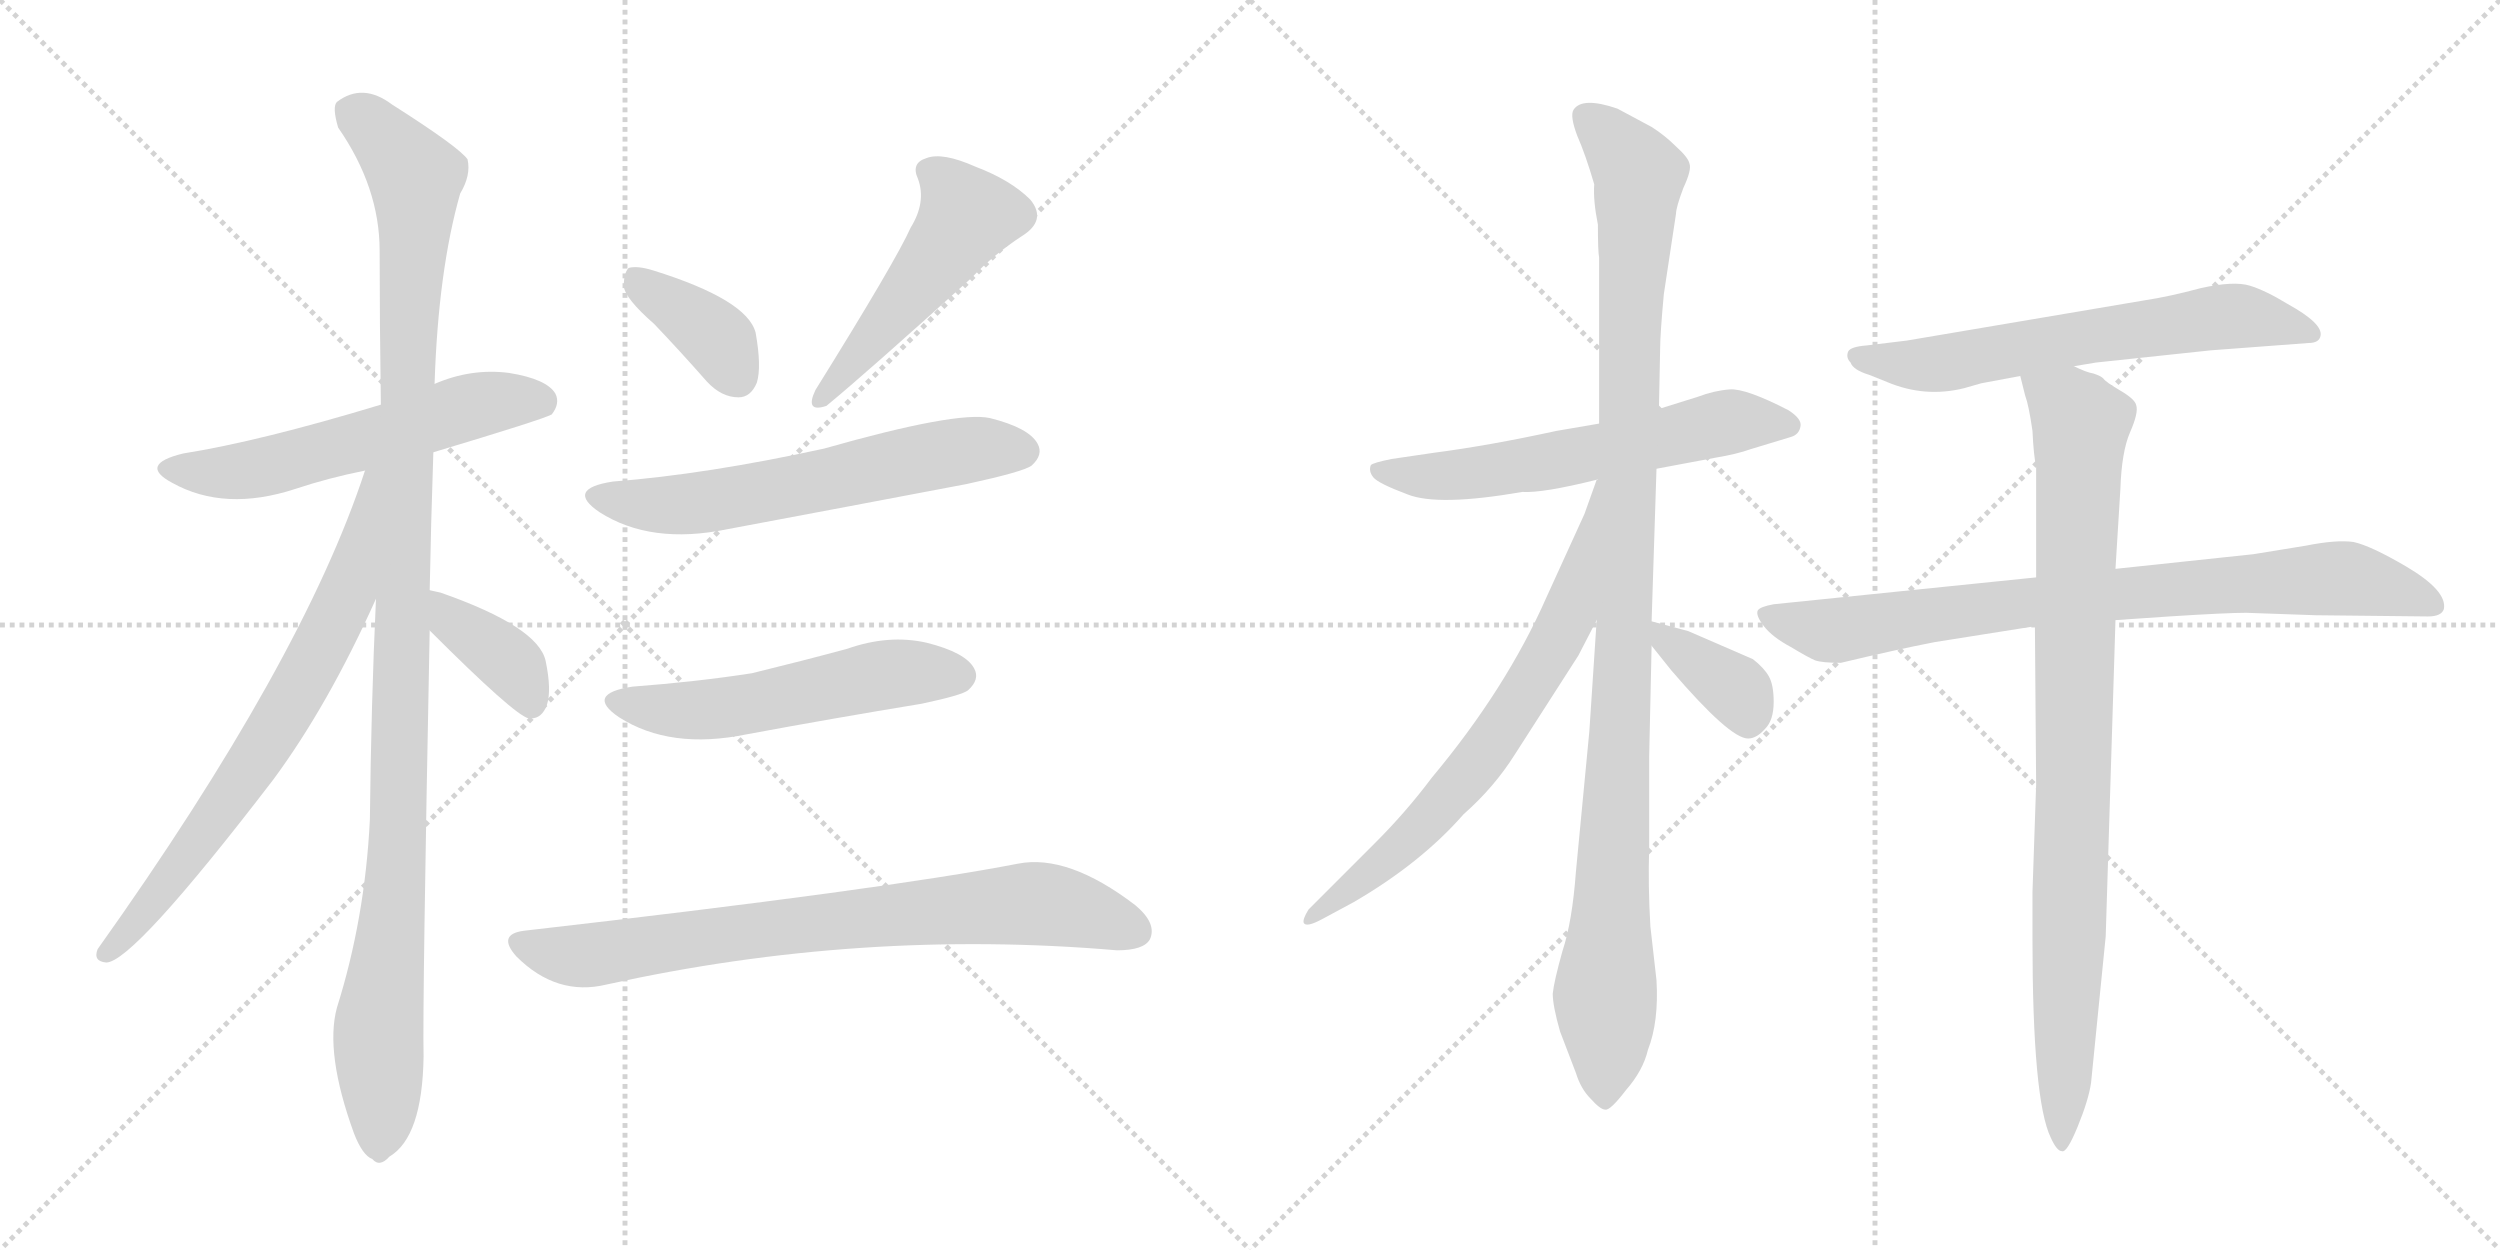 <svg version="1.1" viewBox="0 0 2048 1024" xmlns="http://www.w3.org/2000/svg">
  <g stroke="lightgray" stroke-dasharray="1,1" stroke-width="1" transform="scale(4, 4)">
    <line x1="0" y1="0" x2="256" y2="256"></line>
    <line x1="256" y1="0" x2="0" y2="256"></line>
    <line x1="128" y1="0" x2="128" y2="256"></line>
    <line x1="0" y1="128" x2="256" y2="128"></line>
    <line x1="256" y1="0" x2="512" y2="256"></line>
    <line x1="512" y1="0" x2="256" y2="256"></line>
    <line x1="384" y1="0" x2="384" y2="256"></line>
    <line x1="256" y1="128" x2="512" y2="128"></line>
  </g>
<g transform="scale(1, -1) translate(0, -850)">
   <style type="text/css">
    @keyframes keyframes0 {
      from {
       stroke: black;
       stroke-dashoffset: 568;
       stroke-width: 128;
       }
       65% {
       animation-timing-function: step-end;
       stroke: black;
       stroke-dashoffset: 0;
       stroke-width: 128;
       }
       to {
       stroke: black;
       stroke-width: 1024;
       }
       }
       #make-me-a-hanzi-animation-0 {
         animation: keyframes0 0.712s both;
         animation-delay: 0s;
         animation-timing-function: linear;
       }
    @keyframes keyframes1 {
      from {
       stroke: black;
       stroke-dashoffset: 1122;
       stroke-width: 128;
       }
       79% {
       animation-timing-function: step-end;
       stroke: black;
       stroke-dashoffset: 0;
       stroke-width: 128;
       }
       to {
       stroke: black;
       stroke-width: 1024;
       }
       }
       #make-me-a-hanzi-animation-1 {
         animation: keyframes1 1.163s both;
         animation-delay: 0.712s;
         animation-timing-function: linear;
       }
    @keyframes keyframes2 {
      from {
       stroke: black;
       stroke-dashoffset: 711;
       stroke-width: 128;
       }
       70% {
       animation-timing-function: step-end;
       stroke: black;
       stroke-dashoffset: 0;
       stroke-width: 128;
       }
       to {
       stroke: black;
       stroke-width: 1024;
       }
       }
       #make-me-a-hanzi-animation-2 {
         animation: keyframes2 0.829s both;
         animation-delay: 1.875s;
         animation-timing-function: linear;
       }
    @keyframes keyframes3 {
      from {
       stroke: black;
       stroke-dashoffset: 380;
       stroke-width: 128;
       }
       55% {
       animation-timing-function: step-end;
       stroke: black;
       stroke-dashoffset: 0;
       stroke-width: 128;
       }
       to {
       stroke: black;
       stroke-width: 1024;
       }
       }
       #make-me-a-hanzi-animation-3 {
         animation: keyframes3 0.559s both;
         animation-delay: 2.704s;
         animation-timing-function: linear;
       }
    @keyframes keyframes4 {
      from {
       stroke: black;
       stroke-dashoffset: 375;
       stroke-width: 128;
       }
       55% {
       animation-timing-function: step-end;
       stroke: black;
       stroke-dashoffset: 0;
       stroke-width: 128;
       }
       to {
       stroke: black;
       stroke-width: 1024;
       }
       }
       #make-me-a-hanzi-animation-4 {
         animation: keyframes4 0.555s both;
         animation-delay: 3.263s;
         animation-timing-function: linear;
       }
    @keyframes keyframes5 {
      from {
       stroke: black;
       stroke-dashoffset: 492;
       stroke-width: 128;
       }
       62% {
       animation-timing-function: step-end;
       stroke: black;
       stroke-dashoffset: 0;
       stroke-width: 128;
       }
       to {
       stroke: black;
       stroke-width: 1024;
       }
       }
       #make-me-a-hanzi-animation-5 {
         animation: keyframes5 0.65s both;
         animation-delay: 3.818s;
         animation-timing-function: linear;
       }
    @keyframes keyframes6 {
      from {
       stroke: black;
       stroke-dashoffset: 605;
       stroke-width: 128;
       }
       66% {
       animation-timing-function: step-end;
       stroke: black;
       stroke-dashoffset: 0;
       stroke-width: 128;
       }
       to {
       stroke: black;
       stroke-width: 1024;
       }
       }
       #make-me-a-hanzi-animation-6 {
         animation: keyframes6 0.742s both;
         animation-delay: 4.469s;
         animation-timing-function: linear;
       }
    @keyframes keyframes7 {
      from {
       stroke: black;
       stroke-dashoffset: 536;
       stroke-width: 128;
       }
       64% {
       animation-timing-function: step-end;
       stroke: black;
       stroke-dashoffset: 0;
       stroke-width: 128;
       }
       to {
       stroke: black;
       stroke-width: 1024;
       }
       }
       #make-me-a-hanzi-animation-7 {
         animation: keyframes7 0.686s both;
         animation-delay: 5.211s;
         animation-timing-function: linear;
       }
    @keyframes keyframes8 {
      from {
       stroke: black;
       stroke-dashoffset: 766;
       stroke-width: 128;
       }
       71% {
       animation-timing-function: step-end;
       stroke: black;
       stroke-dashoffset: 0;
       stroke-width: 128;
       }
       to {
       stroke: black;
       stroke-width: 1024;
       }
       }
       #make-me-a-hanzi-animation-8 {
         animation: keyframes8 0.873s both;
         animation-delay: 5.897s;
         animation-timing-function: linear;
       }
    @keyframes keyframes9 {
      from {
       stroke: black;
       stroke-dashoffset: 598;
       stroke-width: 128;
       }
       66% {
       animation-timing-function: step-end;
       stroke: black;
       stroke-dashoffset: 0;
       stroke-width: 128;
       }
       to {
       stroke: black;
       stroke-width: 1024;
       }
       }
       #make-me-a-hanzi-animation-9 {
         animation: keyframes9 0.737s both;
         animation-delay: 6.771s;
         animation-timing-function: linear;
       }
    @keyframes keyframes10 {
      from {
       stroke: black;
       stroke-dashoffset: 1078;
       stroke-width: 128;
       }
       78% {
       animation-timing-function: step-end;
       stroke: black;
       stroke-dashoffset: 0;
       stroke-width: 128;
       }
       to {
       stroke: black;
       stroke-width: 1024;
       }
       }
       #make-me-a-hanzi-animation-10 {
         animation: keyframes10 1.127s both;
         animation-delay: 7.507s;
         animation-timing-function: linear;
       }
    @keyframes keyframes11 {
      from {
       stroke: black;
       stroke-dashoffset: 691;
       stroke-width: 128;
       }
       69% {
       animation-timing-function: step-end;
       stroke: black;
       stroke-dashoffset: 0;
       stroke-width: 128;
       }
       to {
       stroke: black;
       stroke-width: 1024;
       }
       }
       #make-me-a-hanzi-animation-11 {
         animation: keyframes11 0.812s both;
         animation-delay: 8.635s;
         animation-timing-function: linear;
       }
    @keyframes keyframes12 {
      from {
       stroke: black;
       stroke-dashoffset: 367;
       stroke-width: 128;
       }
       54% {
       animation-timing-function: step-end;
       stroke: black;
       stroke-dashoffset: 0;
       stroke-width: 128;
       }
       to {
       stroke: black;
       stroke-width: 1024;
       }
       }
       #make-me-a-hanzi-animation-12 {
         animation: keyframes12 0.549s both;
         animation-delay: 9.447s;
         animation-timing-function: linear;
       }
    @keyframes keyframes13 {
      from {
       stroke: black;
       stroke-dashoffset: 631;
       stroke-width: 128;
       }
       67% {
       animation-timing-function: step-end;
       stroke: black;
       stroke-dashoffset: 0;
       stroke-width: 128;
       }
       to {
       stroke: black;
       stroke-width: 1024;
       }
       }
       #make-me-a-hanzi-animation-13 {
         animation: keyframes13 0.764s both;
         animation-delay: 9.996s;
         animation-timing-function: linear;
       }
    @keyframes keyframes14 {
      from {
       stroke: black;
       stroke-dashoffset: 806;
       stroke-width: 128;
       }
       72% {
       animation-timing-function: step-end;
       stroke: black;
       stroke-dashoffset: 0;
       stroke-width: 128;
       }
       to {
       stroke: black;
       stroke-width: 1024;
       }
       }
       #make-me-a-hanzi-animation-14 {
         animation: keyframes14 0.906s both;
         animation-delay: 10.759s;
         animation-timing-function: linear;
       }
    @keyframes keyframes15 {
      from {
       stroke: black;
       stroke-dashoffset: 900;
       stroke-width: 128;
       }
       75% {
       animation-timing-function: step-end;
       stroke: black;
       stroke-dashoffset: 0;
       stroke-width: 128;
       }
       to {
       stroke: black;
       stroke-width: 1024;
       }
       }
       #make-me-a-hanzi-animation-15 {
         animation: keyframes15 0.982s both;
         animation-delay: 11.665s;
         animation-timing-function: linear;
       }
</style>
<path d="M 355.0 479.5 Q 445.0 506.5 452.0 510.5 Q 459.0 519.5 455.0 527.5 Q 448.0 539.5 417.0 544.5 Q 386.0 548.5 356.0 535.5 L 312.0 518.5 Q 213.0 488.5 150.0 478.5 Q 113.0 469.5 141.0 454.5 Q 184.0 430.5 242.0 449.5 Q 269.0 458.5 299.0 464.5 L 355.0 479.5 Z" fill="lightgray"></path> 
<path d="M 352.0 366.5 Q 353.0 420.5 355.0 479.5 L 356.0 535.5 Q 359.0 628.5 377.0 691.5 Q 386.0 706.5 383.0 719.5 Q 376.0 729.5 321.0 764.5 Q 297.0 782.5 276.0 766.5 Q 272.0 762.5 277.0 745.5 Q 311.0 696.5 311.0 644.5 Q 311.0 586.5 312.0 518.5 L 308.0 359.5 Q 304.0 272.5 303.0 178.5 Q 299.0 97.5 276.0 24.5 Q 266.0 -12.5 290.0 -78.5 Q 297.0 -96.5 305.0 -99.5 Q 311.0 -106.5 319.0 -97.5 Q 346.0 -81.5 347.0 -15.5 Q 346.0 26.5 352.0 333.5 L 352.0 366.5 Z" fill="lightgray"></path> 
<path d="M 299.0 464.5 Q 248.0 308.5 80.0 72.5 Q 76.0 62.5 87.0 61.5 Q 109.0 61.5 224.0 211.5 Q 269.0 272.5 308.0 359.5 C 371.0 497.5 309.0 492.5 299.0 464.5 Z" fill="lightgray"></path> 
<path d="M 352.0 333.5 Q 421.0 264.5 433.0 261.5 L 435.0 261.5 Q 444.0 261.5 448.0 272.5 Q 452.0 284.5 447.0 308.5 Q 441.0 336.5 361.0 364.5 Q 357.0 365.5 352.0 366.5 C 323.0 372.5 331.0 354.5 352.0 333.5 Z" fill="lightgray"></path> 
<path d="M 536.0 584.5 Q 557.0 562.5 579.0 537.5 Q 591.0 524.5 605.0 524.5 Q 615.0 524.5 620.0 536.5 Q 624.0 549.5 619.0 577.5 Q 612.0 604.5 535.0 628.5 Q 522.0 632.5 515.0 630.5 Q 511.0 626.5 511.0 615.5 Q 512.0 605.5 536.0 584.5 Z" fill="lightgray"></path> 
<path d="M 746.0 663.5 Q 734.0 636.5 668.0 530.5 Q 659.0 511.5 677.0 517.5 Q 711.0 545.5 796.0 622.5 Q 814.0 641.5 837.0 656.5 Q 858.0 669.5 844.0 686.5 Q 828.0 702.5 799.0 713.5 Q 772.0 725.5 759.0 720.5 Q 746.0 716.5 752.0 703.5 Q 759.0 684.5 746.0 663.5 Z" fill="lightgray"></path> 
<path d="M 502.0 455.5 Q 463.0 449.5 491.0 430.5 Q 533.0 403.5 596.0 416.5 Q 692.0 434.5 792.0 453.5 Q 838.0 463.5 845.0 468.5 Q 855.0 477.5 850.0 486.5 Q 843.0 499.5 811.0 507.5 Q 784.0 513.5 675.0 482.5 Q 579.0 461.5 502.0 455.5 Z" fill="lightgray"></path> 
<path d="M 518.0 287.5 Q 479.0 281.5 507.0 262.5 Q 549.0 235.5 612.0 248.5 Q 682.0 261.5 755.0 273.5 Q 788.0 280.5 793.0 284.5 Q 803.0 293.5 798.0 302.5 Q 791.0 315.5 759.0 323.5 Q 728.0 330.5 694.0 318.5 Q 657.0 308.5 616.0 298.5 Q 571.0 291.5 518.0 287.5 Z" fill="lightgray"></path> 
<path d="M 429.0 87.5 Q 407.0 84.5 423.0 66.5 Q 456.0 33.5 497.0 43.5 Q 705.0 89.5 915.0 71.5 Q 937.0 71.5 942.0 80.5 Q 948.0 93.5 930.0 108.5 Q 875.0 150.5 834.0 142.5 Q 726.0 121.5 429.0 87.5 Z" fill="lightgray"></path> 
<path d="M 1357.0 466.0 L 1405.0 475.0 Q 1423.0 478.0 1434.0 482.0 L 1467.0 492.0 Q 1474.0 494.0 1475.0 501.0 Q 1476.0 507.0 1465.0 514.0 Q 1430.0 532.0 1417.0 531.0 Q 1404.0 530.0 1391.0 525.0 L 1359.0 515.0 L 1310.0 503.0 L 1275.0 497.0 Q 1220.0 485.0 1174.0 479.0 L 1140.0 474.0 Q 1125.0 471.0 1123.0 469.0 Q 1121.0 464.0 1125.0 459.0 Q 1129.0 454.0 1153.0 445.0 Q 1178.0 435.0 1247.0 447.0 Q 1264.0 446.0 1308.0 457.0 L 1357.0 466.0 Z" fill="lightgray"></path> 
<path d="M 1308.0 342.0 L 1302.0 251.0 L 1291.0 136.0 Q 1288.0 95.0 1280.0 71.0 Q 1273.0 46.0 1272.0 36.0 Q 1272.0 26.0 1278.0 5.0 L 1291.0 -29.0 Q 1295.0 -42.0 1303.0 -50.0 Q 1311.0 -59.0 1315.0 -59.0 Q 1319.0 -60.0 1332.0 -43.0 Q 1346.0 -27.0 1350.0 -10.0 Q 1359.0 13.0 1357.0 47.0 L 1352.0 91.0 Q 1350.0 125.0 1351.0 155.0 L 1351.0 230.0 L 1353.0 321.0 L 1353.0 341.0 L 1357.0 466.0 L 1359.0 515.0 L 1360.0 565.0 Q 1360.0 576.0 1363.0 609.0 L 1373.0 675.0 Q 1373.0 680.0 1379.0 696.0 Q 1386.0 711.0 1384.0 716.0 Q 1383.0 721.0 1373.0 730.0 Q 1364.0 739.0 1353.0 746.0 L 1325.0 761.0 Q 1296.0 771.0 1289.0 760.0 Q 1286.0 755.0 1292.0 739.0 Q 1299.0 723.0 1306.0 699.0 Q 1305.0 686.0 1309.0 666.0 Q 1309.0 644.0 1310.0 639.0 L 1310.0 503.0 L 1308.0 342.0 Z" fill="lightgray"></path> 
<path d="M 1308.0 457.0 L 1298.0 429.0 L 1267.0 361.0 Q 1234.0 286.0 1173.0 213.0 Q 1152.0 185.0 1127.0 160.0 L 1072.0 105.0 Q 1067.0 97.0 1068.0 94.0 Q 1070.0 90.0 1083.0 97.0 L 1109.0 111.0 Q 1164.0 143.0 1199.0 183.0 Q 1224.0 205.0 1241.0 232.0 L 1293.0 313.0 L 1308.0 342.0 C 1322.0 369.0 1322.0 484.0 1309.0 457.0 L 1308.0 457.0 Z" fill="lightgray"></path> 
<path d="M 1353.0 321.0 L 1369.0 301.0 Q 1417.0 245.0 1432.0 245.0 Q 1439.0 245.0 1446.0 253.0 Q 1453.0 260.0 1453.0 275.0 Q 1453.0 289.0 1449.0 296.0 Q 1445.0 303.0 1436.0 310.0 L 1383.0 333.0 L 1353.0 341.0 C 1333.0 346.0 1334.0 344.0 1353.0 321.0 Z" fill="lightgray"></path> 
<path d="M 1699.0 550.0 L 1717.0 553.0 L 1811.0 563.0 L 1891.0 569.0 Q 1900.0 569.0 1901.0 575.0 Q 1903.0 585.0 1874.0 601.0 Q 1856.0 612.0 1843.0 616.0 Q 1830.0 620.0 1803.0 614.0 Q 1777.0 607.0 1757.0 604.0 L 1562.0 571.0 L 1529.0 567.0 Q 1516.0 566.0 1514.0 562.0 Q 1512.0 557.0 1516.0 553.0 Q 1518.0 547.0 1531.0 543.0 L 1546.0 537.0 Q 1577.0 524.0 1609.0 532.0 L 1623.0 536.0 L 1655.0 542.0 L 1699.0 550.0 Z" fill="lightgray"></path> 
<path d="M 1585.0 324.0 L 1667.0 337.0 L 1733.0 342.0 L 1777.0 345.0 Q 1824.0 348.0 1840.0 348.0 L 1897.0 346.0 L 1989.0 345.0 Q 2000.0 345.0 2002.0 351.0 Q 2005.0 366.0 1971.0 386.0 Q 1942.0 403.0 1928.0 406.0 Q 1914.0 408.0 1889.0 403.0 L 1846.0 396.0 L 1733.0 384.0 L 1668.0 377.0 L 1453.0 355.0 Q 1442.0 353.0 1440.0 350.0 Q 1438.0 346.0 1445.0 337.0 Q 1452.0 328.0 1467.0 320.0 Q 1482.0 311.0 1487.0 309.0 Q 1493.0 307.0 1508.0 307.0 Q 1554.0 318.0 1585.0 324.0 Z" fill="lightgray"></path> 
<path d="M 1667.0 337.0 L 1668.0 207.0 L 1665.0 119.0 L 1665.0 81.0 Q 1665.0 -51.0 1680.0 -82.0 Q 1685.0 -93.0 1689.0 -93.0 Q 1693.0 -95.0 1702.0 -73.0 Q 1711.0 -51.0 1713.0 -37.0 L 1725.0 83.0 L 1733.0 342.0 L 1733.0 384.0 L 1737.0 449.0 Q 1738.0 480.0 1745.0 496.0 Q 1752.0 512.0 1750.0 518.0 Q 1749.0 523.0 1737.0 530.0 Q 1725.0 537.0 1723.0 540.0 Q 1721.0 542.0 1715.0 544.0 Q 1709.0 545.0 1699.0 550.0 C 1671.0 561.0 1648.0 569.0 1655.0 542.0 L 1659.0 526.0 Q 1662.0 518.0 1665.0 497.0 Q 1666.0 476.0 1668.0 468.0 L 1668.0 377.0 L 1667.0 337.0 Z" fill="lightgray"></path> 
      <clipPath id="make-me-a-hanzi-clip-0">
      <path d="M 355.0 479.5 Q 445.0 506.5 452.0 510.5 Q 459.0 519.5 455.0 527.5 Q 448.0 539.5 417.0 544.5 Q 386.0 548.5 356.0 535.5 L 312.0 518.5 Q 213.0 488.5 150.0 478.5 Q 113.0 469.5 141.0 454.5 Q 184.0 430.5 242.0 449.5 Q 269.0 458.5 299.0 464.5 L 355.0 479.5 Z" fill="lightgray"></path>
      </clipPath>
      <path clip-path="url(#make-me-a-hanzi-clip-0)" d="M 142.0 467.5 L 165.0 462.5 L 213.0 466.5 L 396.0 519.5 L 446.0 518.5 " fill="none" id="make-me-a-hanzi-animation-0" stroke-dasharray="440 880" stroke-linecap="round"></path>

      <clipPath id="make-me-a-hanzi-clip-1">
      <path d="M 352.0 366.5 Q 353.0 420.5 355.0 479.5 L 356.0 535.5 Q 359.0 628.5 377.0 691.5 Q 386.0 706.5 383.0 719.5 Q 376.0 729.5 321.0 764.5 Q 297.0 782.5 276.0 766.5 Q 272.0 762.5 277.0 745.5 Q 311.0 696.5 311.0 644.5 Q 311.0 586.5 312.0 518.5 L 308.0 359.5 Q 304.0 272.5 303.0 178.5 Q 299.0 97.5 276.0 24.5 Q 266.0 -12.5 290.0 -78.5 Q 297.0 -96.5 305.0 -99.5 Q 311.0 -106.5 319.0 -97.5 Q 346.0 -81.5 347.0 -15.5 Q 346.0 26.5 352.0 333.5 L 352.0 366.5 Z" fill="lightgray"></path>
      </clipPath>
      <path clip-path="url(#make-me-a-hanzi-clip-1)" d="M 288.0 759.5 L 331.0 718.5 L 341.0 694.5 L 328.0 197.5 L 310.0 12.5 L 310.0 -85.5 " fill="none" id="make-me-a-hanzi-animation-1" stroke-dasharray="994 1988" stroke-linecap="round"></path>

      <clipPath id="make-me-a-hanzi-clip-2">
      <path d="M 299.0 464.5 Q 248.0 308.5 80.0 72.5 Q 76.0 62.5 87.0 61.5 Q 109.0 61.5 224.0 211.5 Q 269.0 272.5 308.0 359.5 C 371.0 497.5 309.0 492.5 299.0 464.5 Z" fill="lightgray"></path>
      </clipPath>
      <path clip-path="url(#make-me-a-hanzi-clip-2)" d="M 306.0 460.5 L 284.0 361.5 L 247.0 290.5 L 171.0 169.5 L 87.0 69.5 " fill="none" id="make-me-a-hanzi-animation-2" stroke-dasharray="583 1166" stroke-linecap="round"></path>

      <clipPath id="make-me-a-hanzi-clip-3">
      <path d="M 352.0 333.5 Q 421.0 264.5 433.0 261.5 L 435.0 261.5 Q 444.0 261.5 448.0 272.5 Q 452.0 284.5 447.0 308.5 Q 441.0 336.5 361.0 364.5 Q 357.0 365.5 352.0 366.5 C 323.0 372.5 331.0 354.5 352.0 333.5 Z" fill="lightgray"></path>
      </clipPath>
      <path clip-path="url(#make-me-a-hanzi-clip-3)" d="M 356.0 361.5 L 373.0 336.5 L 416.0 308.5 L 434.0 269.5 " fill="none" id="make-me-a-hanzi-animation-3" stroke-dasharray="252 504" stroke-linecap="round"></path>

      <clipPath id="make-me-a-hanzi-clip-4">
      <path d="M 536.0 584.5 Q 557.0 562.5 579.0 537.5 Q 591.0 524.5 605.0 524.5 Q 615.0 524.5 620.0 536.5 Q 624.0 549.5 619.0 577.5 Q 612.0 604.5 535.0 628.5 Q 522.0 632.5 515.0 630.5 Q 511.0 626.5 511.0 615.5 Q 512.0 605.5 536.0 584.5 Z" fill="lightgray"></path>
      </clipPath>
      <path clip-path="url(#make-me-a-hanzi-clip-4)" d="M 520.0 621.5 L 580.0 579.5 L 604.0 540.5 " fill="none" id="make-me-a-hanzi-animation-4" stroke-dasharray="247 494" stroke-linecap="round"></path>

      <clipPath id="make-me-a-hanzi-clip-5">
      <path d="M 746.0 663.5 Q 734.0 636.5 668.0 530.5 Q 659.0 511.5 677.0 517.5 Q 711.0 545.5 796.0 622.5 Q 814.0 641.5 837.0 656.5 Q 858.0 669.5 844.0 686.5 Q 828.0 702.5 799.0 713.5 Q 772.0 725.5 759.0 720.5 Q 746.0 716.5 752.0 703.5 Q 759.0 684.5 746.0 663.5 Z" fill="lightgray"></path>
      </clipPath>
      <path clip-path="url(#make-me-a-hanzi-clip-5)" d="M 761.0 709.5 L 782.0 692.5 L 792.0 673.5 L 768.0 636.5 L 676.0 526.5 " fill="none" id="make-me-a-hanzi-animation-5" stroke-dasharray="364 728" stroke-linecap="round"></path>

      <clipPath id="make-me-a-hanzi-clip-6">
      <path d="M 502.0 455.5 Q 463.0 449.5 491.0 430.5 Q 533.0 403.5 596.0 416.5 Q 692.0 434.5 792.0 453.5 Q 838.0 463.5 845.0 468.5 Q 855.0 477.5 850.0 486.5 Q 843.0 499.5 811.0 507.5 Q 784.0 513.5 675.0 482.5 Q 579.0 461.5 502.0 455.5 Z" fill="lightgray"></path>
      </clipPath>
      <path clip-path="url(#make-me-a-hanzi-clip-6)" d="M 494.0 444.5 L 517.0 437.5 L 568.0 437.5 L 792.0 481.5 L 838.0 480.5 " fill="none" id="make-me-a-hanzi-animation-6" stroke-dasharray="477 954" stroke-linecap="round"></path>

      <clipPath id="make-me-a-hanzi-clip-7">
      <path d="M 518.0 287.5 Q 479.0 281.5 507.0 262.5 Q 549.0 235.5 612.0 248.5 Q 682.0 261.5 755.0 273.5 Q 788.0 280.5 793.0 284.5 Q 803.0 293.5 798.0 302.5 Q 791.0 315.5 759.0 323.5 Q 728.0 330.5 694.0 318.5 Q 657.0 308.5 616.0 298.5 Q 571.0 291.5 518.0 287.5 Z" fill="lightgray"></path>
      </clipPath>
      <path clip-path="url(#make-me-a-hanzi-clip-7)" d="M 510.0 276.5 L 533.0 269.5 L 584.0 268.5 L 719.0 296.5 L 786.0 296.5 " fill="none" id="make-me-a-hanzi-animation-7" stroke-dasharray="408 816" stroke-linecap="round"></path>

      <clipPath id="make-me-a-hanzi-clip-8">
      <path d="M 429.0 87.5 Q 407.0 84.5 423.0 66.5 Q 456.0 33.5 497.0 43.5 Q 705.0 89.5 915.0 71.5 Q 937.0 71.5 942.0 80.5 Q 948.0 93.5 930.0 108.5 Q 875.0 150.5 834.0 142.5 Q 726.0 121.5 429.0 87.5 Z" fill="lightgray"></path>
      </clipPath>
      <path clip-path="url(#make-me-a-hanzi-clip-8)" d="M 427.0 76.5 L 475.0 66.5 L 587.0 84.5 L 836.0 109.5 L 868.0 107.5 L 930.0 87.5 " fill="none" id="make-me-a-hanzi-animation-8" stroke-dasharray="638 1276" stroke-linecap="round"></path>

      <clipPath id="make-me-a-hanzi-clip-9">
      <path d="M 1357.0 466.0 L 1405.0 475.0 Q 1423.0 478.0 1434.0 482.0 L 1467.0 492.0 Q 1474.0 494.0 1475.0 501.0 Q 1476.0 507.0 1465.0 514.0 Q 1430.0 532.0 1417.0 531.0 Q 1404.0 530.0 1391.0 525.0 L 1359.0 515.0 L 1310.0 503.0 L 1275.0 497.0 Q 1220.0 485.0 1174.0 479.0 L 1140.0 474.0 Q 1125.0 471.0 1123.0 469.0 Q 1121.0 464.0 1125.0 459.0 Q 1129.0 454.0 1153.0 445.0 Q 1178.0 435.0 1247.0 447.0 Q 1264.0 446.0 1308.0 457.0 L 1357.0 466.0 Z" fill="lightgray"></path>
      </clipPath>
      <path clip-path="url(#make-me-a-hanzi-clip-9)" d="M 1128.0 465.0 L 1196.0 461.0 L 1293.0 476.0 L 1419.0 505.0 L 1465.0 501.0 " fill="none" id="make-me-a-hanzi-animation-9" stroke-dasharray="470 940" stroke-linecap="round"></path>

      <clipPath id="make-me-a-hanzi-clip-10">
      <path d="M 1308.0 342.0 L 1302.0 251.0 L 1291.0 136.0 Q 1288.0 95.0 1280.0 71.0 Q 1273.0 46.0 1272.0 36.0 Q 1272.0 26.0 1278.0 5.0 L 1291.0 -29.0 Q 1295.0 -42.0 1303.0 -50.0 Q 1311.0 -59.0 1315.0 -59.0 Q 1319.0 -60.0 1332.0 -43.0 Q 1346.0 -27.0 1350.0 -10.0 Q 1359.0 13.0 1357.0 47.0 L 1352.0 91.0 Q 1350.0 125.0 1351.0 155.0 L 1351.0 230.0 L 1353.0 321.0 L 1353.0 341.0 L 1357.0 466.0 L 1359.0 515.0 L 1360.0 565.0 Q 1360.0 576.0 1363.0 609.0 L 1373.0 675.0 Q 1373.0 680.0 1379.0 696.0 Q 1386.0 711.0 1384.0 716.0 Q 1383.0 721.0 1373.0 730.0 Q 1364.0 739.0 1353.0 746.0 L 1325.0 761.0 Q 1296.0 771.0 1289.0 760.0 Q 1286.0 755.0 1292.0 739.0 Q 1299.0 723.0 1306.0 699.0 Q 1305.0 686.0 1309.0 666.0 Q 1309.0 644.0 1310.0 639.0 L 1310.0 503.0 L 1308.0 342.0 Z" fill="lightgray"></path>
      </clipPath>
      <path clip-path="url(#make-me-a-hanzi-clip-10)" d="M 1298.0 755.0 L 1343.0 707.0 L 1313.0 -49.0 " fill="none" id="make-me-a-hanzi-animation-10" stroke-dasharray="950 1900" stroke-linecap="round"></path>

      <clipPath id="make-me-a-hanzi-clip-11">
      <path d="M 1308.0 457.0 L 1298.0 429.0 L 1267.0 361.0 Q 1234.0 286.0 1173.0 213.0 Q 1152.0 185.0 1127.0 160.0 L 1072.0 105.0 Q 1067.0 97.0 1068.0 94.0 Q 1070.0 90.0 1083.0 97.0 L 1109.0 111.0 Q 1164.0 143.0 1199.0 183.0 Q 1224.0 205.0 1241.0 232.0 L 1293.0 313.0 L 1308.0 342.0 C 1322.0 369.0 1322.0 484.0 1309.0 457.0 L 1308.0 457.0 Z" fill="lightgray"></path>
      </clipPath>
      <path clip-path="url(#make-me-a-hanzi-clip-11)" d="M 1306.0 450.0 L 1287.0 349.0 L 1243.0 272.0 L 1172.0 181.0 L 1075.0 98.0 " fill="none" id="make-me-a-hanzi-animation-11" stroke-dasharray="563 1126" stroke-linecap="round"></path>

      <clipPath id="make-me-a-hanzi-clip-12">
      <path d="M 1353.0 321.0 L 1369.0 301.0 Q 1417.0 245.0 1432.0 245.0 Q 1439.0 245.0 1446.0 253.0 Q 1453.0 260.0 1453.0 275.0 Q 1453.0 289.0 1449.0 296.0 Q 1445.0 303.0 1436.0 310.0 L 1383.0 333.0 L 1353.0 341.0 C 1333.0 346.0 1334.0 344.0 1353.0 321.0 Z" fill="lightgray"></path>
      </clipPath>
      <path clip-path="url(#make-me-a-hanzi-clip-12)" d="M 1360.0 336.0 L 1366.0 323.0 L 1424.0 283.0 L 1432.0 258.0 " fill="none" id="make-me-a-hanzi-animation-12" stroke-dasharray="239 478" stroke-linecap="round"></path>

      <clipPath id="make-me-a-hanzi-clip-13">
      <path d="M 1699.0 550.0 L 1717.0 553.0 L 1811.0 563.0 L 1891.0 569.0 Q 1900.0 569.0 1901.0 575.0 Q 1903.0 585.0 1874.0 601.0 Q 1856.0 612.0 1843.0 616.0 Q 1830.0 620.0 1803.0 614.0 Q 1777.0 607.0 1757.0 604.0 L 1562.0 571.0 L 1529.0 567.0 Q 1516.0 566.0 1514.0 562.0 Q 1512.0 557.0 1516.0 553.0 Q 1518.0 547.0 1531.0 543.0 L 1546.0 537.0 Q 1577.0 524.0 1609.0 532.0 L 1623.0 536.0 L 1655.0 542.0 L 1699.0 550.0 Z" fill="lightgray"></path>
      </clipPath>
      <path clip-path="url(#make-me-a-hanzi-clip-13)" d="M 1523.0 559.0 L 1585.0 551.0 L 1827.0 591.0 L 1893.0 577.0 " fill="none" id="make-me-a-hanzi-animation-13" stroke-dasharray="503 1006" stroke-linecap="round"></path>

      <clipPath id="make-me-a-hanzi-clip-14">
      <path d="M 1585.0 324.0 L 1667.0 337.0 L 1733.0 342.0 L 1777.0 345.0 Q 1824.0 348.0 1840.0 348.0 L 1897.0 346.0 L 1989.0 345.0 Q 2000.0 345.0 2002.0 351.0 Q 2005.0 366.0 1971.0 386.0 Q 1942.0 403.0 1928.0 406.0 Q 1914.0 408.0 1889.0 403.0 L 1846.0 396.0 L 1733.0 384.0 L 1668.0 377.0 L 1453.0 355.0 Q 1442.0 353.0 1440.0 350.0 Q 1438.0 346.0 1445.0 337.0 Q 1452.0 328.0 1467.0 320.0 Q 1482.0 311.0 1487.0 309.0 Q 1493.0 307.0 1508.0 307.0 Q 1554.0 318.0 1585.0 324.0 Z" fill="lightgray"></path>
      </clipPath>
      <path clip-path="url(#make-me-a-hanzi-clip-14)" d="M 1449.0 346.0 L 1503.0 333.0 L 1662.0 357.0 L 1901.0 376.0 L 1934.0 374.0 L 1992.0 355.0 " fill="none" id="make-me-a-hanzi-animation-14" stroke-dasharray="678 1356" stroke-linecap="round"></path>

      <clipPath id="make-me-a-hanzi-clip-15">
      <path d="M 1667.0 337.0 L 1668.0 207.0 L 1665.0 119.0 L 1665.0 81.0 Q 1665.0 -51.0 1680.0 -82.0 Q 1685.0 -93.0 1689.0 -93.0 Q 1693.0 -95.0 1702.0 -73.0 Q 1711.0 -51.0 1713.0 -37.0 L 1725.0 83.0 L 1733.0 342.0 L 1733.0 384.0 L 1737.0 449.0 Q 1738.0 480.0 1745.0 496.0 Q 1752.0 512.0 1750.0 518.0 Q 1749.0 523.0 1737.0 530.0 Q 1725.0 537.0 1723.0 540.0 Q 1721.0 542.0 1715.0 544.0 Q 1709.0 545.0 1699.0 550.0 C 1671.0 561.0 1648.0 569.0 1655.0 542.0 L 1659.0 526.0 Q 1662.0 518.0 1665.0 497.0 Q 1666.0 476.0 1668.0 468.0 L 1668.0 377.0 L 1667.0 337.0 Z" fill="lightgray"></path>
      </clipPath>
      <path clip-path="url(#make-me-a-hanzi-clip-15)" d="M 1663.0 540.0 L 1705.0 502.0 L 1687.0 -85.0 " fill="none" id="make-me-a-hanzi-animation-15" stroke-dasharray="772 1544" stroke-linecap="round"></path>

</g>
</svg>
